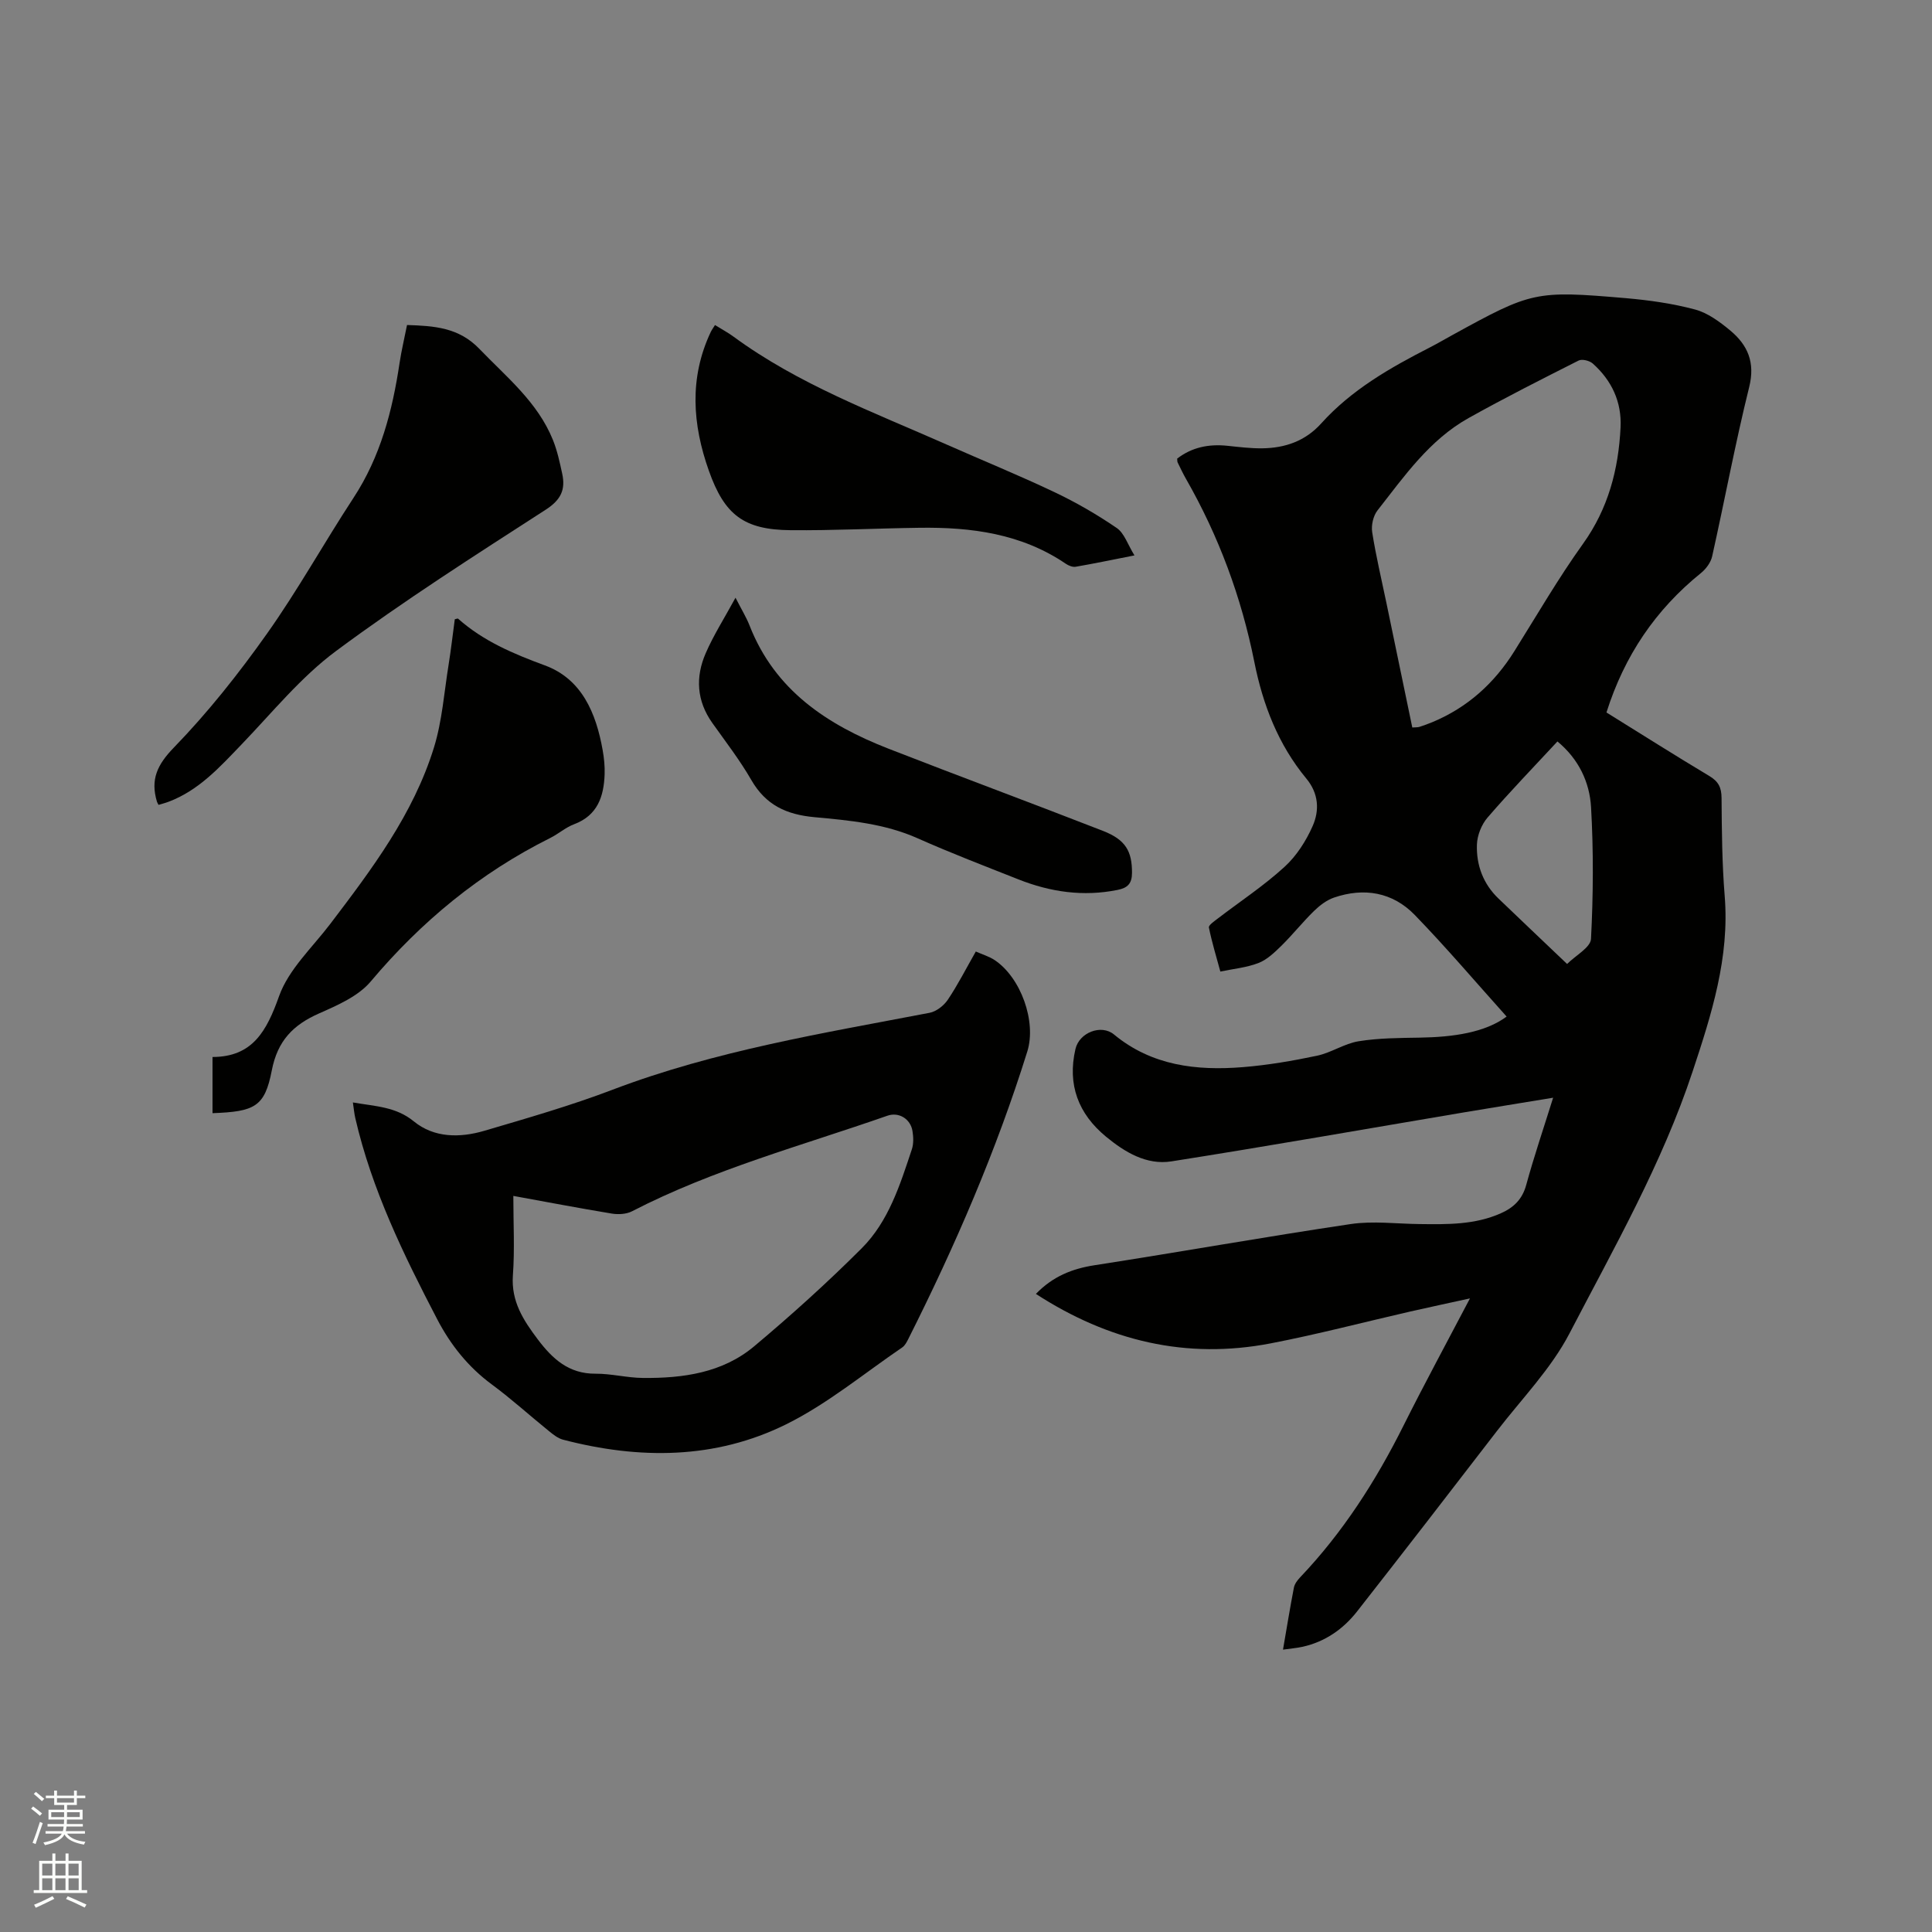 <svg enable-background="new 0 0 400 400" viewBox="0 0 400 400" xmlns="http://www.w3.org/2000/svg"><rect x="0" y="0" width="400" height="400" fill="#808080" stroke="none"/><path d="m6.44 374.46.42-.45c.65.47 1.27.95 1.85 1.44l-.45.49c-.65-.56-1.25-1.06-1.82-1.48m.93 7.33-.63-.26c.55-1.36 1.05-2.8 1.52-4.33.19.1.38.19.59.27-.46 1.29-.95 2.73-1.48 4.32m-.38-10.38.44-.42c.43.34 1.01.82 1.74 1.44l-.49.49c-.53-.51-1.09-1.01-1.69-1.51m2.5.35h1.72v-1.04h.59v1.04h3.52v-1.04h.59v1.04h1.75v.53h-1.75v1.42h-2.03v.97h3.22v2.03h-3.24c0 .35-.01.66-.03.93h3.32v.53h-3.37c-.03.27-.08.58-.15.94h3.96v.53h-3.71c.67.92 1.93 1.48 3.79 1.68-.13.24-.23.44-.29.59-2.13-.38-3.48-1.08-4.04-2.12-.43.97-1.77 1.72-4.03 2.23-.09-.19-.2-.37-.33-.55 2.1-.42 3.37-1.03 3.81-1.83h-3.36v-.53h3.58c.08-.29.13-.61.16-.94h-3.33v-.53h3.39c.02-.27.04-.58.04-.93h-3.23v-2.03h3.25v-.97h-2.07v-1.42h-1.73zm1.12 3.44v1h2.65c.01-.3.02-.44.01-.4v-.25-.35zm1.19-2h3.52v-.91h-3.52zm4.71 2h-2.63v.59c0 .15-.01.28-.01.4h2.64z" fill="#fbfcfa"/><path d="m13.56 383.74h.63v1.52h2.72v6.07h1.13v.6h-11.06v-.6h1.13v-6.07h2.73v-1.52h.63v1.52h2.1v-1.52zm-2.69 8.83.38.56c-1.24.63-2.53 1.25-3.85 1.85-.1-.21-.21-.42-.34-.63 1.36-.55 2.63-1.15 3.81-1.78m-2.13-4.27h2.1v-2.45h-2.1zm0 3.04h2.1v-2.46h-2.1zm2.72-3.04h2.1v-2.45h-2.1zm0 3.04h2.1v-2.46h-2.1zm6.07 3.6c-1.41-.71-2.7-1.3-3.86-1.78l.35-.56c1.45.62 2.75 1.19 3.88 1.72zm-1.25-9.09h-2.1v2.45h2.1zm-2.09 5.49h2.1v-2.46h-2.1z" fill="#fbfcfa"/><g fill="#010100"><path d="m311.93 210.47c-6.34-7.06-12.45-14.26-19.01-21.03-4.59-4.73-10.5-5.74-16.74-3.6-1.51.52-2.94 1.61-4.11 2.75-2.35 2.29-4.4 4.88-6.74 7.19-1.42 1.39-2.98 2.9-4.77 3.6-2.49.96-5.25 1.21-7.9 1.77-.82-3.03-1.75-6.05-2.37-9.12-.1-.48 1.13-1.31 1.84-1.86 4.62-3.54 9.52-6.77 13.8-10.68 2.49-2.26 4.48-5.38 5.85-8.49 1.42-3.23 1.25-6.71-1.32-9.81-5.81-7.02-9-15.29-10.76-24.12-2.68-13.41-7.36-26.05-14.15-37.92-.63-1.1-1.17-2.26-1.73-3.4-.09-.18-.06-.41-.1-.8 3.03-2.34 6.52-3.05 10.34-2.66 2.42.25 4.85.56 7.27.53 4.72-.06 8.91-1.49 12.2-5.14 6.28-6.98 14.28-11.54 22.51-15.75 1.6-.82 3.15-1.74 4.73-2.6 16.34-8.98 17.07-9.21 35.83-7.6 4.82.42 9.68 1.1 14.34 2.35 2.63.7 5.11 2.54 7.27 4.33 3.62 3.01 5.22 6.59 3.94 11.73-2.88 11.61-5.06 23.39-7.67 35.06-.28 1.26-1.27 2.59-2.3 3.43-9.42 7.6-15.87 17.14-19.58 28.88 7.27 4.51 14.24 8.93 21.31 13.16 1.87 1.12 2.5 2.36 2.52 4.52.05 6.78.1 13.57.65 20.32 1.03 12.73-2.72 24.49-6.63 36.29-6.32 19.11-16.28 36.54-25.5 54.26-3.81 7.32-9.85 13.5-14.96 20.13-9.63 12.51-19.28 25.01-29.02 37.44-2.87 3.66-6.61 6.27-11.25 7.31-1.2.27-2.43.36-4.09.6.79-4.57 1.46-8.72 2.26-12.85.15-.76.72-1.52 1.28-2.11 8.85-9.3 15.68-19.95 21.4-31.4 4.35-8.7 8.99-17.25 13.77-26.36-4.37.96-8.42 1.82-12.46 2.74-9.6 2.2-19.14 4.71-28.8 6.57-17.48 3.37-33.55-.48-48.61-10.24 3.52-3.63 7.5-5.22 12.16-5.94 17.69-2.74 35.31-5.89 53.01-8.52 4.65-.69 9.5-.05 14.26 0 5.73.07 11.45.17 16.85-2.24 2.65-1.18 4.43-2.89 5.24-5.87 1.61-5.89 3.58-11.68 5.57-18.05-6.49 1.07-12.52 2.04-18.54 3.05-20.16 3.4-40.29 6.95-60.48 10.13-5.18.82-9.68-1.92-13.57-5.13-5.71-4.71-8.02-10.75-6.31-18.13.79-3.41 5.33-5.2 7.98-3.01 7.84 6.48 17.1 7.53 26.7 6.76 5.15-.42 10.3-1.3 15.36-2.37 2.95-.63 5.65-2.52 8.6-2.99 4.15-.67 8.43-.68 12.66-.75 6.91-.11 13.52-1.05 17.97-4.36zm-19.53-59.85c.67-.05 1.1-.01 1.48-.13.91-.29 1.8-.62 2.68-.98 7.29-3.04 12.84-8.06 17-14.73 4.66-7.45 9.08-15.07 14.19-22.2 5.23-7.31 7.34-15.39 7.77-24.09.26-5.28-1.84-9.74-5.76-13.23-.67-.59-2.21-.98-2.93-.61-7.65 3.86-15.31 7.73-22.79 11.91-8.08 4.52-13.29 12.03-18.84 19.11-.89 1.13-1.33 3.09-1.1 4.53.77 4.91 1.93 9.75 2.94 14.62 1.78 8.57 3.56 17.14 5.36 25.8zm32.05 48.96c1.78-1.78 4.85-3.41 4.95-5.19.47-9.07.53-18.21.01-27.28-.3-5.16-2.55-9.96-6.96-13.6-4.93 5.32-9.86 10.41-14.48 15.77-1.25 1.45-2.13 3.69-2.19 5.6-.14 4.25 1.3 8.13 4.48 11.17 4.5 4.32 9.03 8.61 14.19 13.53z"/><path d="m73.06 228.25c4.73.82 8.91.88 12.62 3.92 4.2 3.44 9.55 3.43 14.59 1.95 8.93-2.63 17.9-5.21 26.59-8.52 21.23-8.07 43.48-11.67 65.6-15.91 1.4-.27 2.95-1.48 3.77-2.7 2.06-3.06 3.74-6.38 5.8-9.99 1.36.61 2.77 1.02 3.92 1.79 5.39 3.6 8.68 12.7 6.74 18.92-6.42 20.56-14.95 40.26-24.62 59.48-.33.65-.7 1.39-1.27 1.78-7.95 5.41-15.48 11.68-24.02 15.91-14.71 7.29-30.46 7.3-46.21 3.19-1.06-.28-2.05-1.07-2.93-1.79-3.96-3.2-7.73-6.63-11.82-9.65-4.9-3.62-8.53-8.18-11.31-13.51-6.95-13.34-13.54-26.84-16.95-41.63-.21-.9-.29-1.83-.5-3.24zm33.22 19.35c0 5.7.3 11.1-.09 16.45-.39 5.39 2.17 9.29 5.14 13.24 3.04 4.03 6.42 7.16 11.96 7.12 3.26-.02 6.53.85 9.8.88 8.3.08 16.48-1.04 23.05-6.55 7.69-6.45 15.17-13.2 22.27-20.3 5.58-5.58 7.94-13.15 10.38-20.49.38-1.15.33-2.55.13-3.78-.4-2.5-2.81-4.01-5.2-3.17-17.76 6.21-36.02 11.09-52.86 19.78-1.18.61-2.84.7-4.19.48-6.89-1.14-13.75-2.45-20.39-3.66z"/><path d="m84.27 67.29c5.64.18 10.71.51 14.96 4.92 5.65 5.87 12.08 11.04 15.24 18.86.9 2.23 1.42 4.64 1.93 7.01.71 3.27-.24 5.39-3.39 7.43-14.67 9.47-29.42 18.87-43.43 29.27-7.31 5.42-13.22 12.75-19.6 19.38-4.49 4.67-8.81 9.48-15.09 11.84-.68.26-1.39.43-2.07.64-.15-.3-.27-.48-.33-.67-1.36-4.55.02-7.61 3.53-11.22 7.04-7.26 13.4-15.29 19.25-23.55 6.42-9.05 11.82-18.82 17.91-28.11 5.6-8.54 8.07-18.06 9.55-27.96.38-2.53.98-5 1.54-7.84z"/><path d="m44 230.47c0-3.84 0-7.42 0-11.63 8.32-.02 11.21-5.39 13.78-12.6 1.98-5.55 6.89-10.07 10.61-14.97 8.61-11.33 17.2-22.72 21.46-36.52 1.7-5.5 2.1-11.41 3.03-17.14.5-3.13.86-6.29 1.28-9.4.32-.06.59-.2.68-.12 5.23 4.65 11.42 7.26 17.96 9.67 7.67 2.82 10.61 9.88 11.97 17.52.3 1.66.47 3.38.41 5.06-.17 4.58-1.46 8.48-6.32 10.31-1.76.66-3.25 2-4.95 2.85-14.52 7.24-26.7 17.29-37.16 29.71-2.57 3.05-6.85 4.91-10.67 6.6-5.4 2.38-8.62 5.67-9.81 11.82-1.46 7.54-3.55 8.52-12.27 8.84z"/><path d="m234.88 114.99c-4.73.93-8.44 1.71-12.17 2.35-.63.11-1.47-.23-2.03-.61-9.19-6.25-19.59-7.61-30.33-7.46-8.89.12-17.79.58-26.68.5-9.65-.09-13.66-3.14-16.9-12.29-3.41-9.6-4.11-19.22.38-28.74.22-.46.53-.87.88-1.44 1.35.84 2.66 1.53 3.84 2.4 13.46 9.88 29 15.65 44.08 22.32 7.45 3.3 15.01 6.38 22.36 9.87 4.47 2.12 8.81 4.63 12.89 7.42 1.57 1.06 2.27 3.41 3.68 5.68z"/><path d="m152.28 123.75c1.31 2.56 2.26 4.1 2.91 5.76 5.24 13.42 16.08 20.55 28.77 25.5 14.77 5.76 29.64 11.26 44.41 17.02 4.71 1.84 6 4.23 6 8.65 0 2.24-.89 3.15-2.99 3.57-7.1 1.43-13.91.44-20.54-2.19-6.98-2.76-14-5.45-20.85-8.5-6.83-3.04-14.13-3.71-21.34-4.37-5.87-.54-10.11-2.52-13.1-7.7-2.37-4.11-5.3-7.91-8.06-11.79-3.26-4.58-3.54-9.51-1.38-14.46 1.62-3.74 3.85-7.23 6.17-11.49z"/></g></svg>